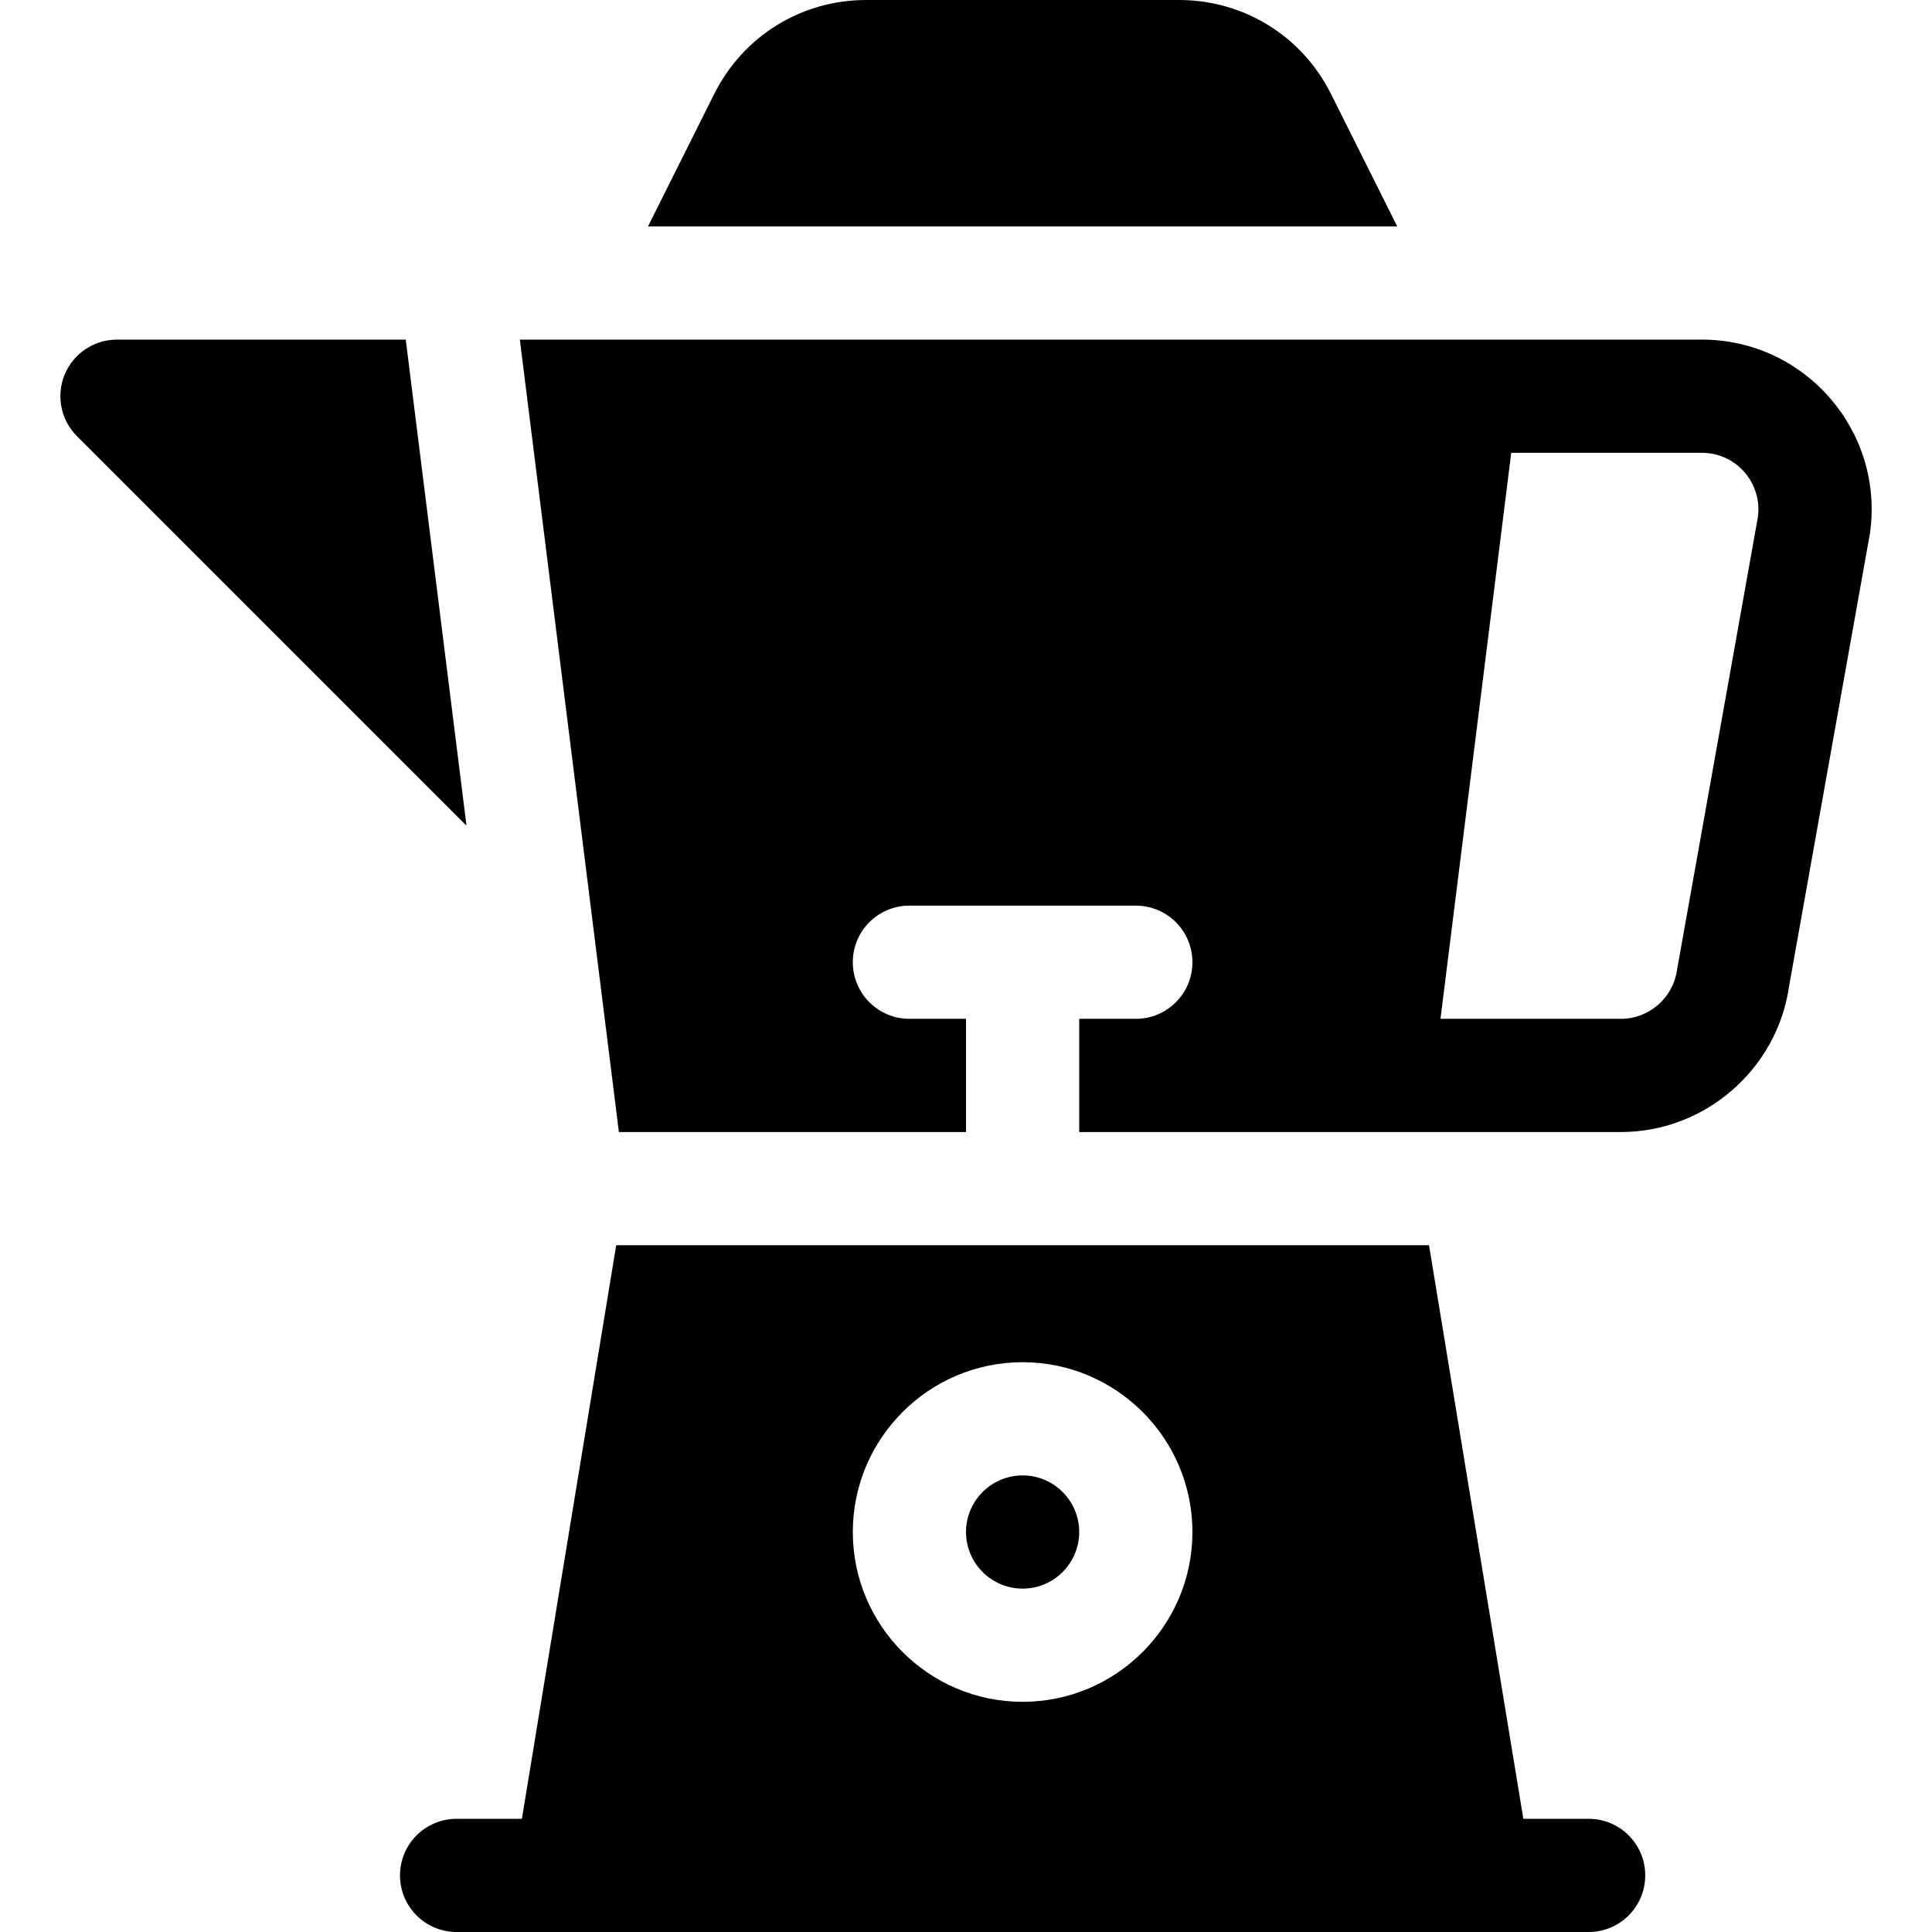 <svg height="512pt" viewBox="-16 0 512 512" width="512pt" xmlns="http://www.w3.org/2000/svg"><path d="m336.711 24.871c-7.676-15.336-23.098-24.871-40.254-24.871h-82.91c-17.152 0-32.578 9.535-40.254 24.871l-17.562 35.129h198.547zm0 0"/><path d="m240.004 300v-30h-15c-8.293 0-15-6.711-15-15s6.707-15 15-15h60c8.289 0 15 6.711 15 15s-6.711 15-15 15h-15v30h143.57c22.25 0 41.395-16.609 44.547-38.629l21.43-120c3.863-27.09-17.164-51.371-44.547-51.371h-313.242l26.25 210zm144.488-180h50.512c9.258 0 16.125 8.215 14.84 17.125l-21.43 120c-1.043 7.34-7.43 12.875-14.84 12.875h-47.832zm0 0"/><path d="m255.004 391c-8.277 0-15 6.723-15 15s6.723 15 15 15c8.273 0 15-6.723 15-15s-6.723-15-15-15zm0 0"/><path d="m405.004 482h-17.305l-24.992-152h-215.41l-24.992 152h-17.301c-8.293 0-15 6.711-15 15s6.707 15 15 15h300c8.289 0 15-6.711 15-15s-6.711-15-15-15zm-150-31c-24.816 0-45-20.188-45-45s20.184-45 45-45c24.812 0 45 20.188 45 45s-20.188 45-45 45zm0 0"/><path d="m107.258 218.469c.105.102.246.133.355.234l-16.086-128.703h-76.523c-6.066 0-11.543 3.648-13.859 9.258-2.328 5.609-1.039 12.055 3.254 16.348zm0 0"/></svg>